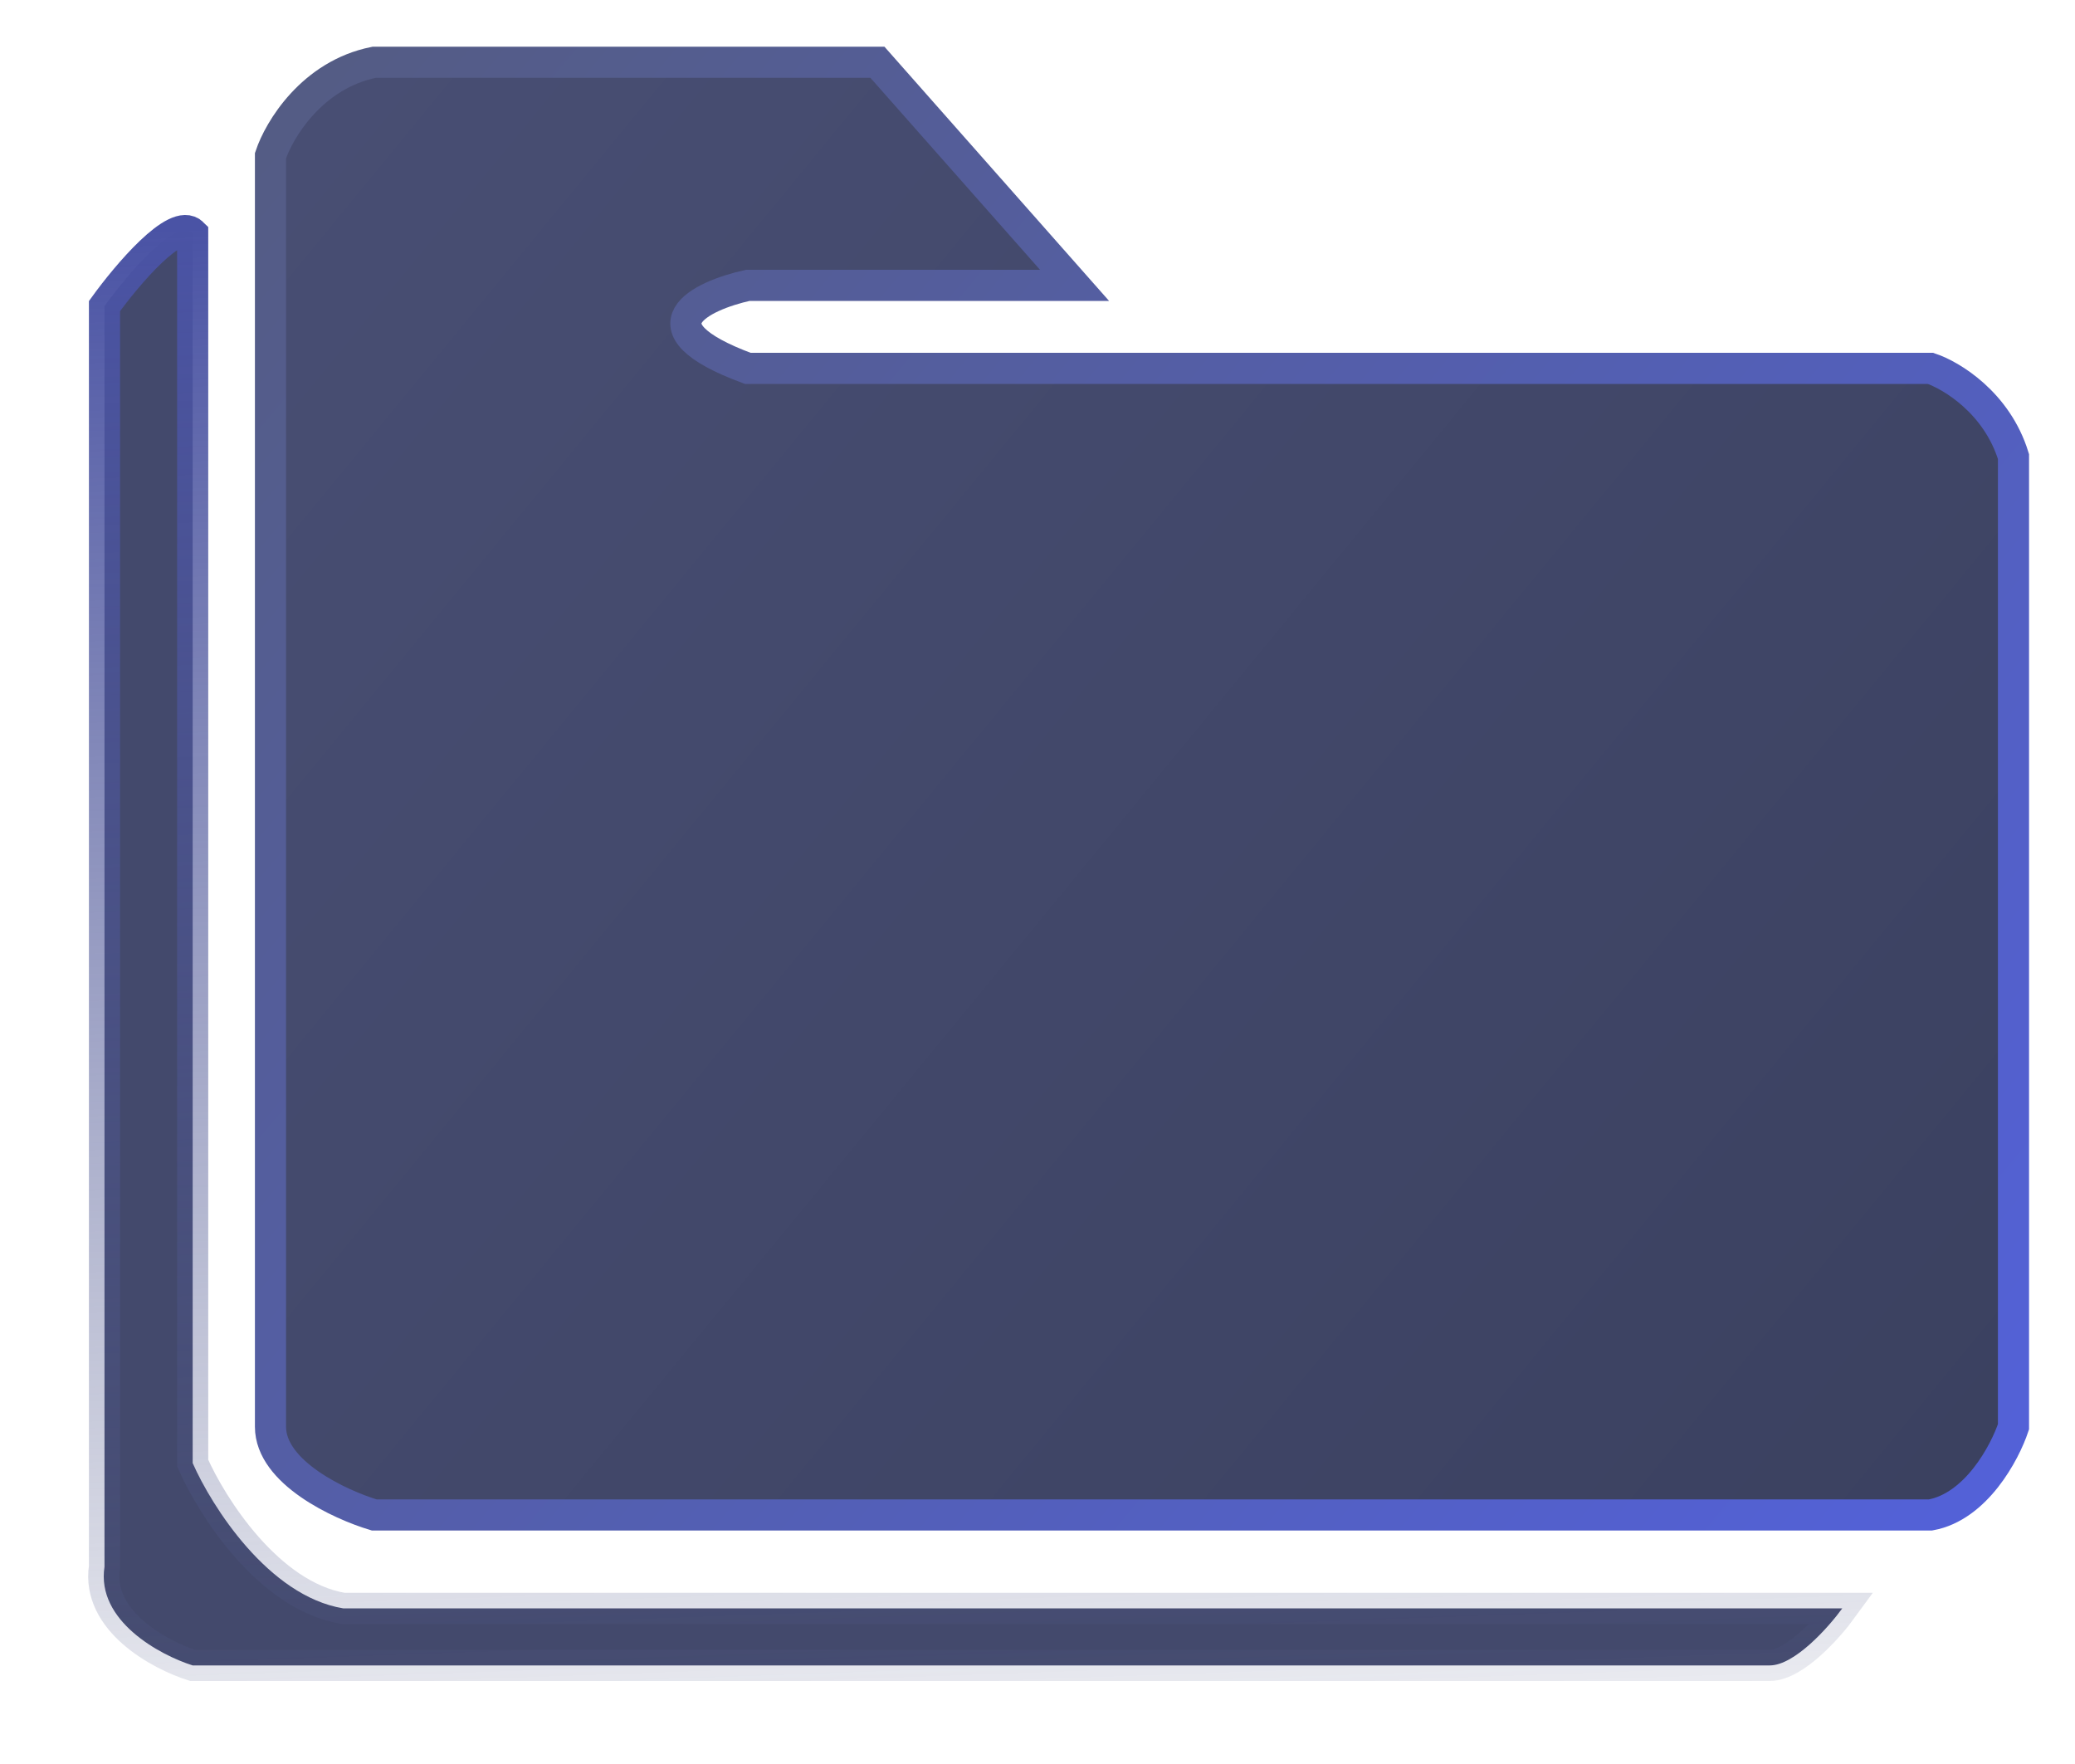 <svg width="200" height="170" viewBox="0 0 200 170" fill="none" xmlns="http://www.w3.org/2000/svg">
<g id="file_pupple">
<g id="Vector 12" filter="url(#filter0_d)">
<path d="M72.071 23.5H103.571L84.571 2H36.071C30.071 3.2 26.905 8.5 26.071 11V133.5C26.071 137.9 32.738 141 36.071 142H186.071C190.471 141.2 193.238 136 194.071 133.5V40C192.471 34.8 188.071 32.167 186.071 31.5H72.071C61.271 27.5 67.571 24.5 72.071 23.5Z" fill="url(#paint0_linear)"/>
<path d="M72.071 23.5H103.571L84.571 2H36.071C30.071 3.2 26.905 8.5 26.071 11V133.5C26.071 137.9 32.738 141 36.071 142H186.071C190.471 141.2 193.238 136 194.071 133.5V40C192.471 34.8 188.071 32.167 186.071 31.5H72.071C61.271 27.5 67.571 24.5 72.071 23.5Z" stroke="url(#paint1_linear)" stroke-width="3"/>
</g>
<g id="Vector 13" filter="url(#filter1_d)">
<path d="M18.571 137V18.5C16.971 16.9 12.238 22.5 10.071 25.5V147C9.271 152.2 15.405 155.5 18.571 156.5H170.571C172.971 156.5 176.238 152.833 177.571 151H33.071C25.871 149.8 20.405 141.167 18.571 137Z" fill="#43496C"/>
<path d="M18.571 137V18.5C16.971 16.9 12.238 22.5 10.071 25.5V147C9.271 152.2 15.405 155.5 18.571 156.5H170.571C172.971 156.5 176.238 152.833 177.571 151H33.071C25.871 149.8 20.405 141.167 18.571 137Z" stroke="url(#paint2_linear)" stroke-width="3"/>
</g>
</g>
<defs>
<filter id="filter0_d" x="20.571" y="0.5" width="179" height="151" filterUnits="userSpaceOnUse" color-interpolation-filters="sRGB">
<feFlood flood-opacity="0" result="BackgroundImageFix"/>
<feColorMatrix in="SourceAlpha" type="matrix" values="0 0 0 0 0 0 0 0 0 0 0 0 0 0 0 0 0 0 127 0"/>
<feOffset dy="4"/>
<feGaussianBlur stdDeviation="2"/>
<feColorMatrix type="matrix" values="0 0 0 0 0 0 0 0 0 0 0 0 0 0 0 0 0 0 0.25 0"/>
<feBlend mode="normal" in2="BackgroundImageFix" result="effect1_dropShadow"/>
<feBlend mode="normal" in="SourceGraphic" in2="effect1_dropShadow" result="shape"/>
</filter>
<filter id="filter1_d" x="0.499" y="12.717" width="188.018" height="157.283" filterUnits="userSpaceOnUse" color-interpolation-filters="sRGB">
<feFlood flood-opacity="0" result="BackgroundImageFix"/>
<feColorMatrix in="SourceAlpha" type="matrix" values="0 0 0 0 0 0 0 0 0 0 0 0 0 0 0 0 0 0 127 0"/>
<feOffset dy="4"/>
<feGaussianBlur stdDeviation="4"/>
<feColorMatrix type="matrix" values="0 0 0 0 0 0 0 0 0 0 0 0 0 0 0 0 0 0 0.25 0"/>
<feBlend mode="normal" in2="BackgroundImageFix" result="effect1_dropShadow"/>
<feBlend mode="normal" in="SourceGraphic" in2="effect1_dropShadow" result="shape"/>
</filter>
<linearGradient id="paint0_linear" x1="190" y1="138" x2="30.5" y2="7" gradientUnits="userSpaceOnUse">
<stop stop-color="#3B4160"/>
<stop offset="1" stop-color="#484E73"/>
</linearGradient>
<linearGradient id="paint1_linear" x1="194" y1="142" x2="26" y2="2" gradientUnits="userSpaceOnUse">
<stop stop-color="#5361D9"/>
<stop offset="1" stop-color="#545C83"/>
</linearGradient>
<linearGradient id="paint2_linear" x1="16" y1="18" x2="22" y2="184.5" gradientUnits="userSpaceOnUse">
<stop stop-color="#4A53A5"/>
<stop offset="1" stop-color="#545C84" stop-opacity="0"/>
</linearGradient>
</defs>
</svg>
